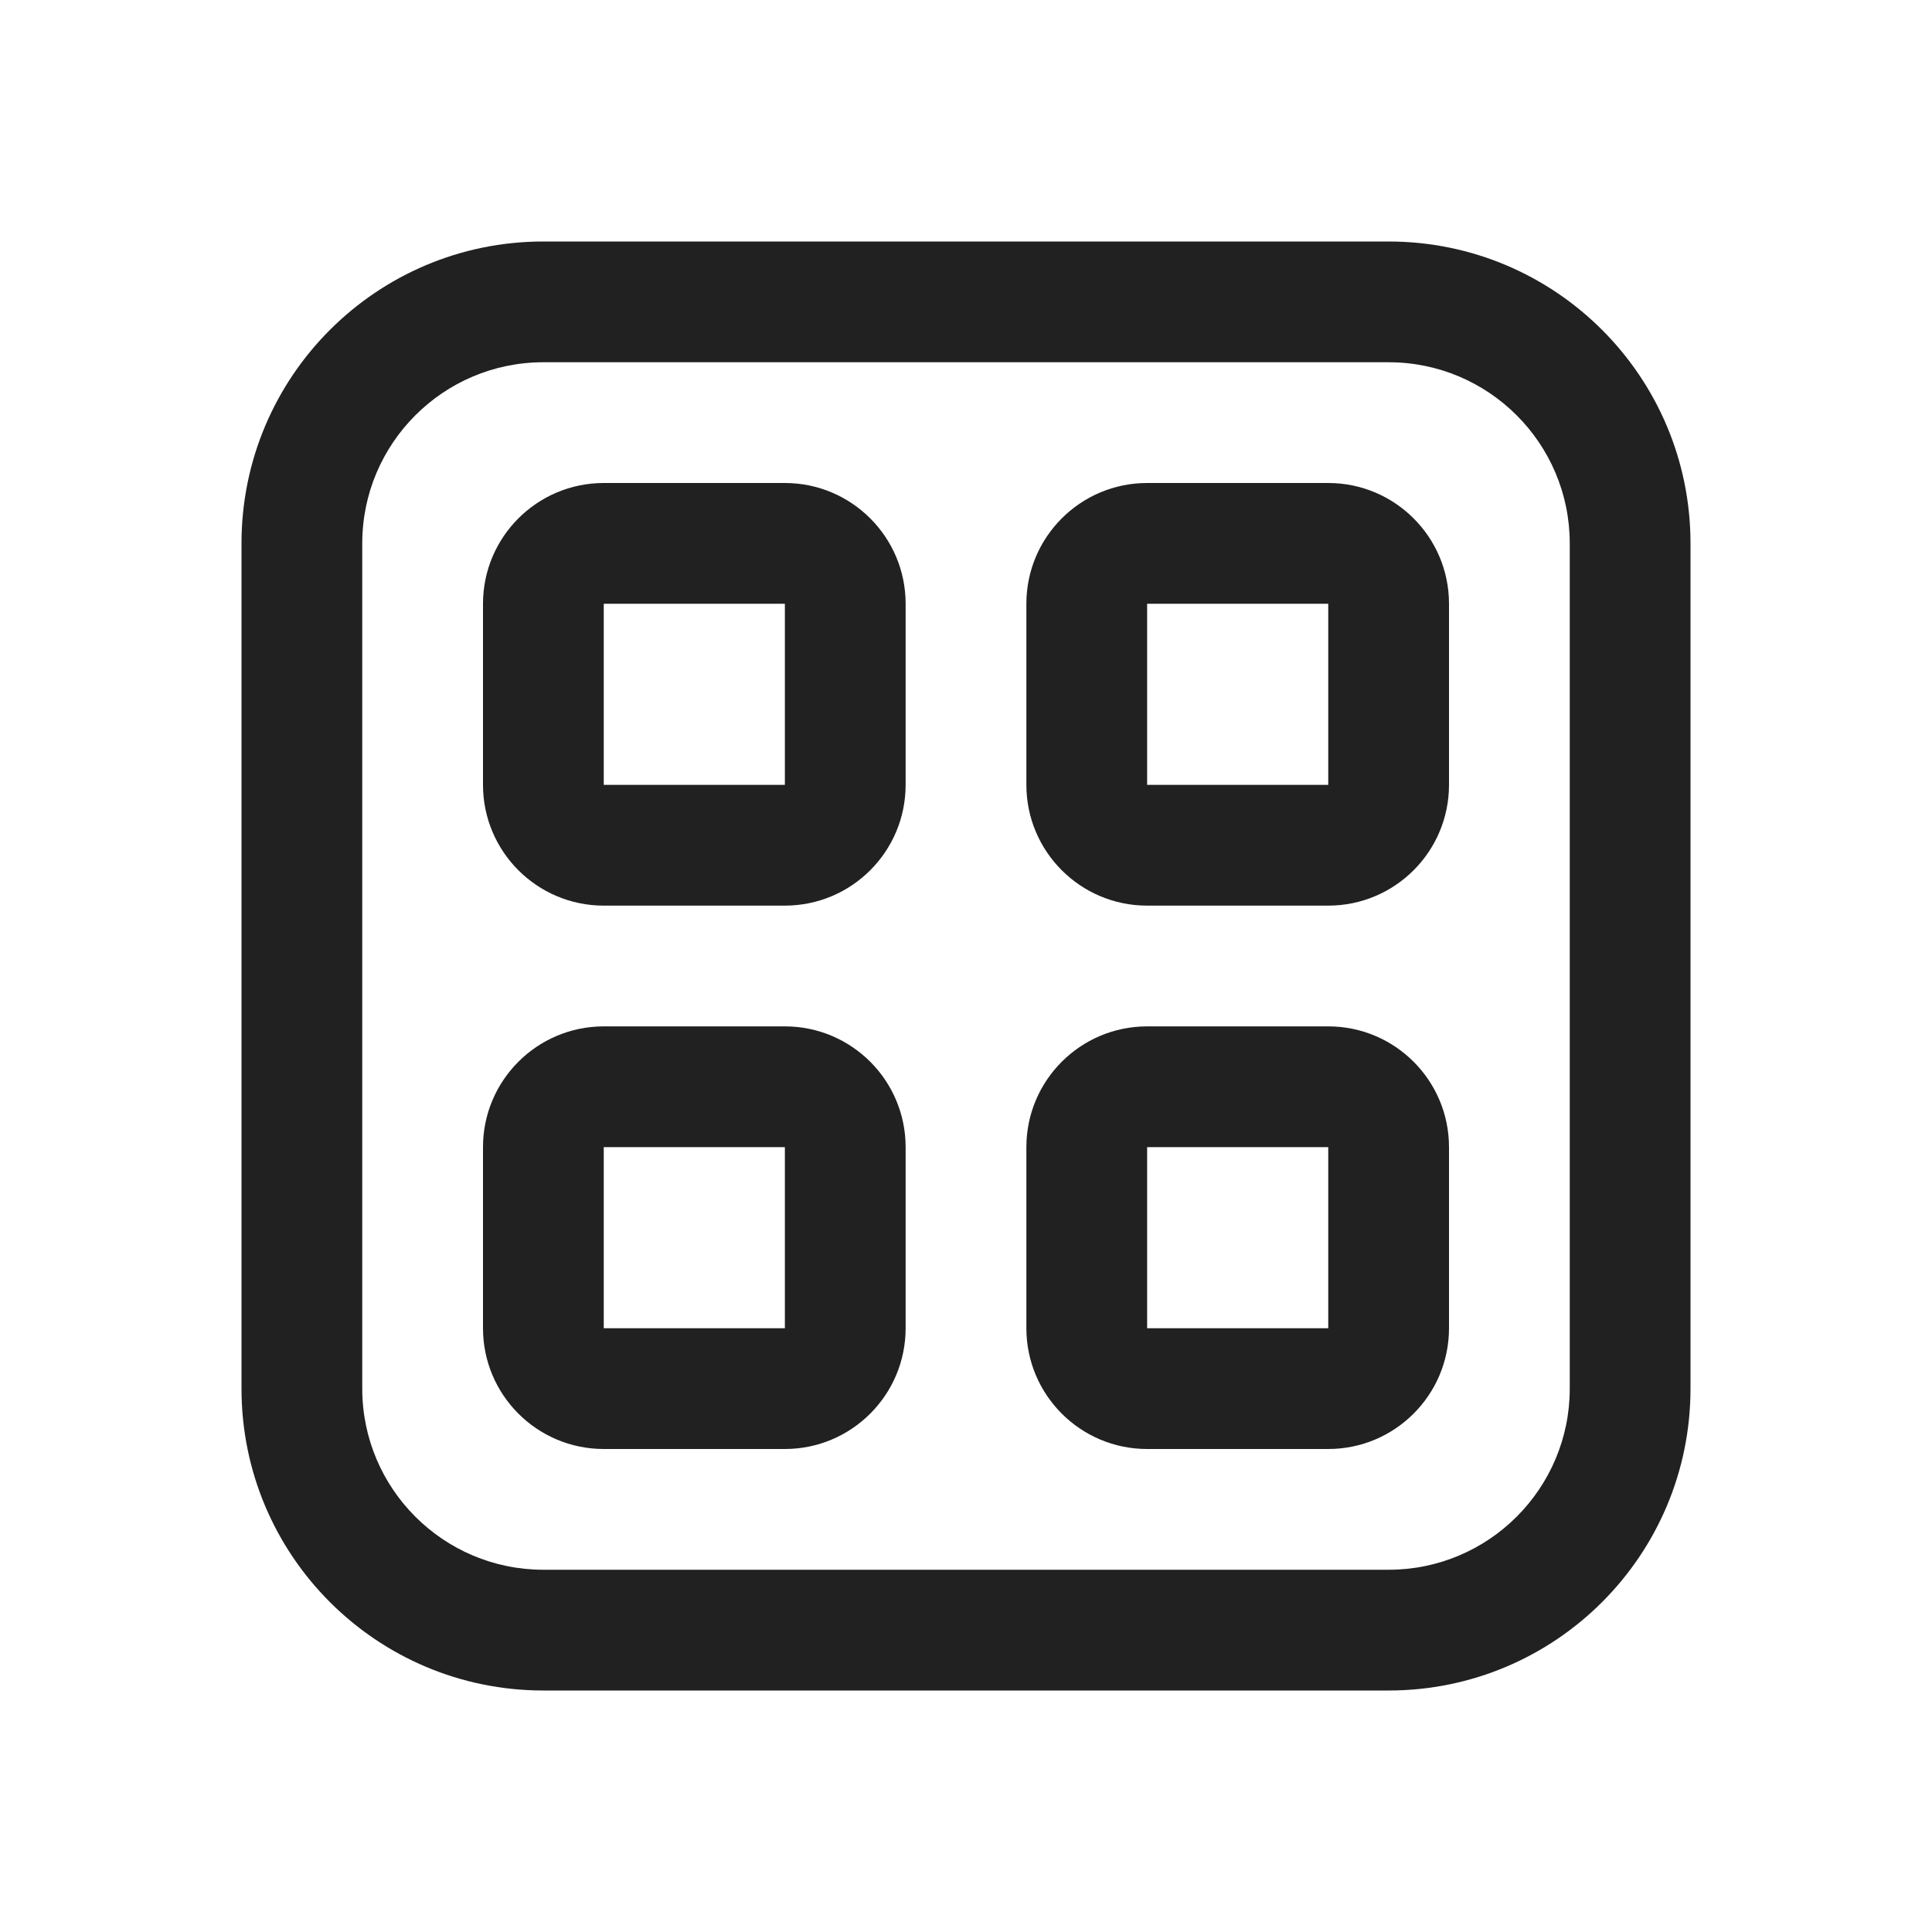 <svg width="16" height="16" viewBox="0 0 16 16" fill="none" xmlns="http://www.w3.org/2000/svg">
<path d="M4 5C4 4.448 4.448 4 5 4H6.5C7.052 4 7.5 4.448 7.5 5V6.5C7.5 7.052 7.052 7.5 6.5 7.5H5C4.448 7.5 4 7.052 4 6.5V5ZM6.5 5H5V6.5H6.5V5ZM5 8.5C4.448 8.5 4 8.948 4 9.5V11C4 11.552 4.448 12 5 12H6.5C7.052 12 7.5 11.552 7.5 11V9.5C7.5 8.948 7.052 8.5 6.5 8.5H5ZM5 9.5H6.5V11H5V9.5ZM8.5 5C8.5 4.448 8.948 4 9.5 4H11C11.552 4 12 4.448 12 5V6.5C12 7.052 11.552 7.5 11 7.5H9.5C8.948 7.5 8.5 7.052 8.5 6.5V5ZM11 5H9.5V6.5H11V5ZM9.5 8.5C8.948 8.5 8.5 8.948 8.5 9.5V11C8.5 11.552 8.948 12 9.5 12H11C11.552 12 12 11.552 12 11V9.5C12 8.948 11.552 8.5 11 8.5H9.5ZM9.5 9.5H11V11H9.5V9.5ZM2 4.5C2 3.119 3.119 2 4.5 2H11.5C12.881 2 14 3.119 14 4.5V11.5C14 12.881 12.881 14 11.5 14H4.5C3.119 14 2 12.881 2 11.5V4.5ZM4.5 3C3.672 3 3 3.672 3 4.5V11.5C3 12.328 3.672 13 4.5 13H11.5C12.328 13 13 12.328 13 11.5V4.5C13 3.672 12.328 3 11.5 3H4.5Z" fill="#212121"/>
</svg>
